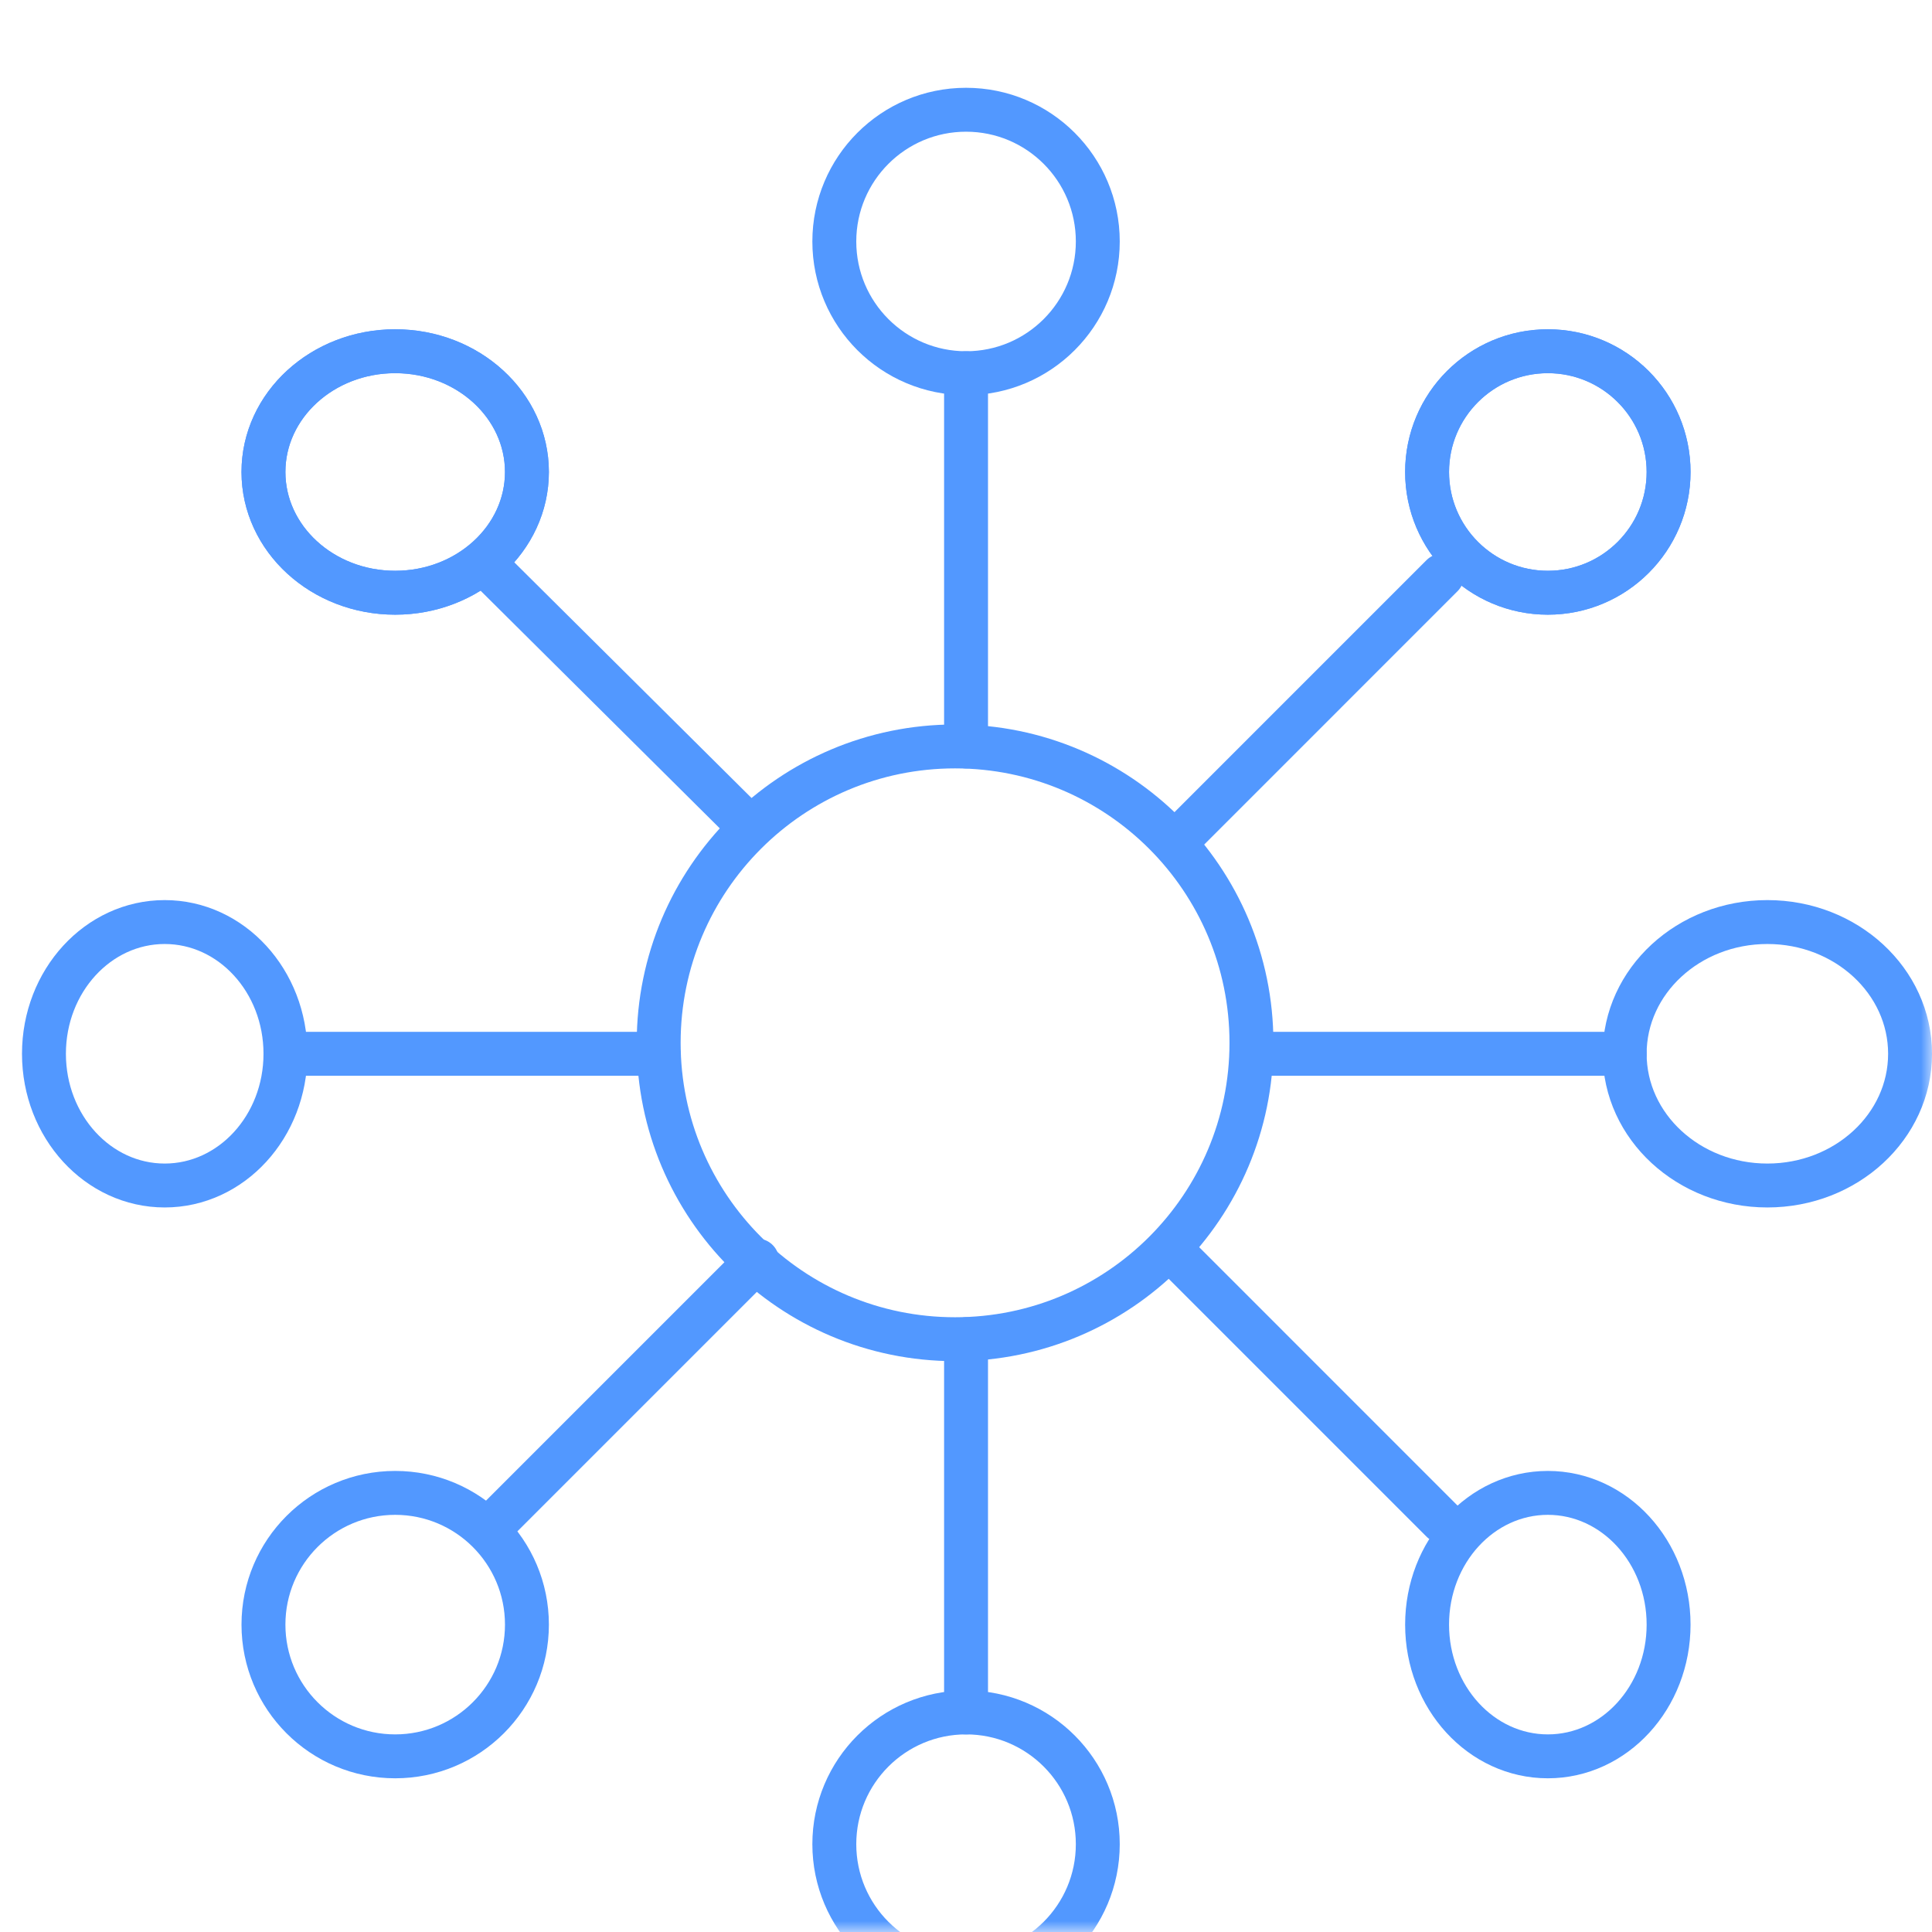 <svg width="88" height="88" viewBox="0 0 88 88" fill="none" xmlns="http://www.w3.org/2000/svg">
<g opacity="0.88" clip-path="url(#clip0_6295_2962)">
<mask id="mask0_6295_2962" style="mask-type:luminance" maskUnits="userSpaceOnUse" x="0" y="0" width="88" height="88">
<path d="M88 0H0V88H88V0Z" fill="white"/>
</mask>
<g mask="url(#mask0_6295_2962)">
<g filter="url(#filter0_d_6295_2962)">
<path d="M43.502 56.999C50.958 56.999 57.002 50.955 57.002 43.499C57.002 36.043 50.958 29.999 43.502 29.999C36.046 29.999 30.002 36.043 30.002 43.499C30.002 50.955 36.046 56.999 43.502 56.999Z" stroke="#3B8AFF" stroke-width="2" stroke-linecap="round" stroke-linejoin="round"/>
<path d="M44.002 12.999C47.316 12.999 50.003 10.313 50.003 6.999C50.003 3.685 47.316 0.999 44.002 0.999C40.688 0.999 38.002 3.685 38.002 6.999C38.002 10.313 40.688 12.999 44.002 12.999Z" stroke="#3B8AFF" stroke-width="2" stroke-linecap="round" stroke-linejoin="round"/>
<path d="M44.002 86C47.316 86 50.003 83.314 50.003 80C50.003 76.686 47.316 73.999 44.002 73.999C40.688 73.999 38.002 76.686 38.002 80C38.002 83.314 40.688 86 44.002 86Z" stroke="#3B8AFF" stroke-width="2" stroke-linecap="round" stroke-linejoin="round"/>
<path d="M7.502 49.998C10.54 49.998 13.002 47.312 13.002 43.998C13.002 40.684 10.54 37.998 7.502 37.998C4.464 37.998 2.002 40.684 2.002 43.998C2.002 47.312 4.464 49.998 7.502 49.998Z" stroke="#3B8AFF" stroke-width="2" stroke-linecap="round" stroke-linejoin="round"/>
<path d="M80.502 49.998C84.091 49.998 87.001 47.312 87.001 43.998C87.001 40.684 84.091 37.998 80.502 37.998C76.912 37.998 74.002 40.684 74.002 43.998C74.002 47.312 76.912 49.998 80.502 49.998Z" stroke="#3B8AFF" stroke-width="2" stroke-linecap="round" stroke-linejoin="round"/>
<path d="M18 22.998C21.314 22.998 24.001 20.536 24.001 17.498C24.001 14.461 21.314 11.998 18 11.998C14.687 11.998 12 14.461 12 17.498C12 20.536 14.687 22.998 18 22.998Z" stroke="#3B8AFF" stroke-width="2" stroke-linecap="round" stroke-linejoin="round"/>
<path d="M70.502 22.998C73.54 22.998 76.002 20.536 76.002 17.498C76.002 14.461 73.54 11.998 70.502 11.998C67.464 11.998 65.002 14.461 65.002 17.498C65.002 20.536 67.464 22.998 70.502 22.998Z" stroke="#3B8AFF" stroke-width="2" stroke-linecap="round" stroke-linejoin="round"/>
<path d="M18 22.998C21.314 22.998 24.001 20.536 24.001 17.498C24.001 14.461 21.314 11.998 18 11.998C14.687 11.998 12 14.461 12 17.498C12 20.536 14.687 22.998 18 22.998Z" stroke="#3B8AFF" stroke-width="2" stroke-linecap="round" stroke-linejoin="round"/>
<path d="M70.502 22.998C73.54 22.998 76.002 20.536 76.002 17.498C76.002 14.461 73.54 11.998 70.502 11.998C67.464 11.998 65.002 14.461 65.002 17.498C65.002 20.536 67.464 22.998 70.502 22.998Z" stroke="#3B8AFF" stroke-width="2" stroke-linecap="round" stroke-linejoin="round"/>
<path d="M18 75.999C21.314 75.999 24.001 73.313 24.001 69.999C24.001 66.685 21.314 63.999 18 63.999C14.687 63.999 12 66.685 12 69.999C12 73.313 14.687 75.999 18 75.999Z" stroke="#3B8AFF" stroke-width="2" stroke-linecap="round" stroke-linejoin="round"/>
<path d="M70.502 75.999C73.54 75.999 76.002 73.313 76.002 69.999C76.002 66.685 73.54 63.999 70.502 63.999C67.464 63.999 65.002 66.685 65.002 69.999C65.002 73.313 67.464 75.999 70.502 75.999Z" stroke="#3B8AFF" stroke-width="2" stroke-linecap="round" stroke-linejoin="round"/>
<path d="M65.682 65.284L53.815 53.416" stroke="#3B8AFF" stroke-width="2" stroke-linecap="round" stroke-linejoin="round"/>
<path d="M33.902 33.43L22.619 22.221" stroke="#3B8AFF" stroke-width="2" stroke-linecap="round"/>
<path d="M65.682 22.221L53.815 34.089" stroke="#3B8AFF" stroke-width="2" stroke-linecap="round" stroke-linejoin="round"/>
<path d="M34.487 53.416L22.619 65.284" stroke="#3B8AFF" stroke-width="2" stroke-linecap="round" stroke-linejoin="round"/>
<path d="M44.002 30V13" stroke="#3B8AFF" stroke-width="2" stroke-linecap="round" stroke-linejoin="round"/>
<path d="M44.002 74V57" stroke="#3B8AFF" stroke-width="2" stroke-linecap="round" stroke-linejoin="round"/>
<path d="M74.002 43.999H57.002" stroke="#3B8AFF" stroke-width="2" stroke-linecap="round" stroke-linejoin="round"/>
<path d="M30.002 43.999H13.002" stroke="#3B8AFF" stroke-width="2" stroke-linecap="round" stroke-linejoin="round"/>
</g>
</g>
</g>
<defs>
<filter id="filter0_d_6295_2962" x="-2.998" y="-0.001" width="94.999" height="95.002" filterUnits="userSpaceOnUse" color-interpolation-filters="sRGB">
<feFlood flood-opacity="0" result="BackgroundImageFix"/>
<feColorMatrix in="SourceAlpha" type="matrix" values="0 0 0 0 0 0 0 0 0 0 0 0 0 0 0 0 0 0 127 0" result="hardAlpha"/>
<feOffset dy="4"/>
<feGaussianBlur stdDeviation="2"/>
<feComposite in2="hardAlpha" operator="out"/>
<feColorMatrix type="matrix" values="0 0 0 0 0 0 0 0 0 0.4 0 0 0 0 1 0 0 0 1 0"/>
<feBlend mode="normal" in2="BackgroundImageFix" result="effect1_dropShadow_6295_2962"/>
<feBlend mode="normal" in="SourceGraphic" in2="effect1_dropShadow_6295_2962" result="shape"/>
</filter>
<clipPath id="clip0_6295_2962">
<rect width="88" height="88" fill="white"/>
</clipPath>
</defs>
</svg>
